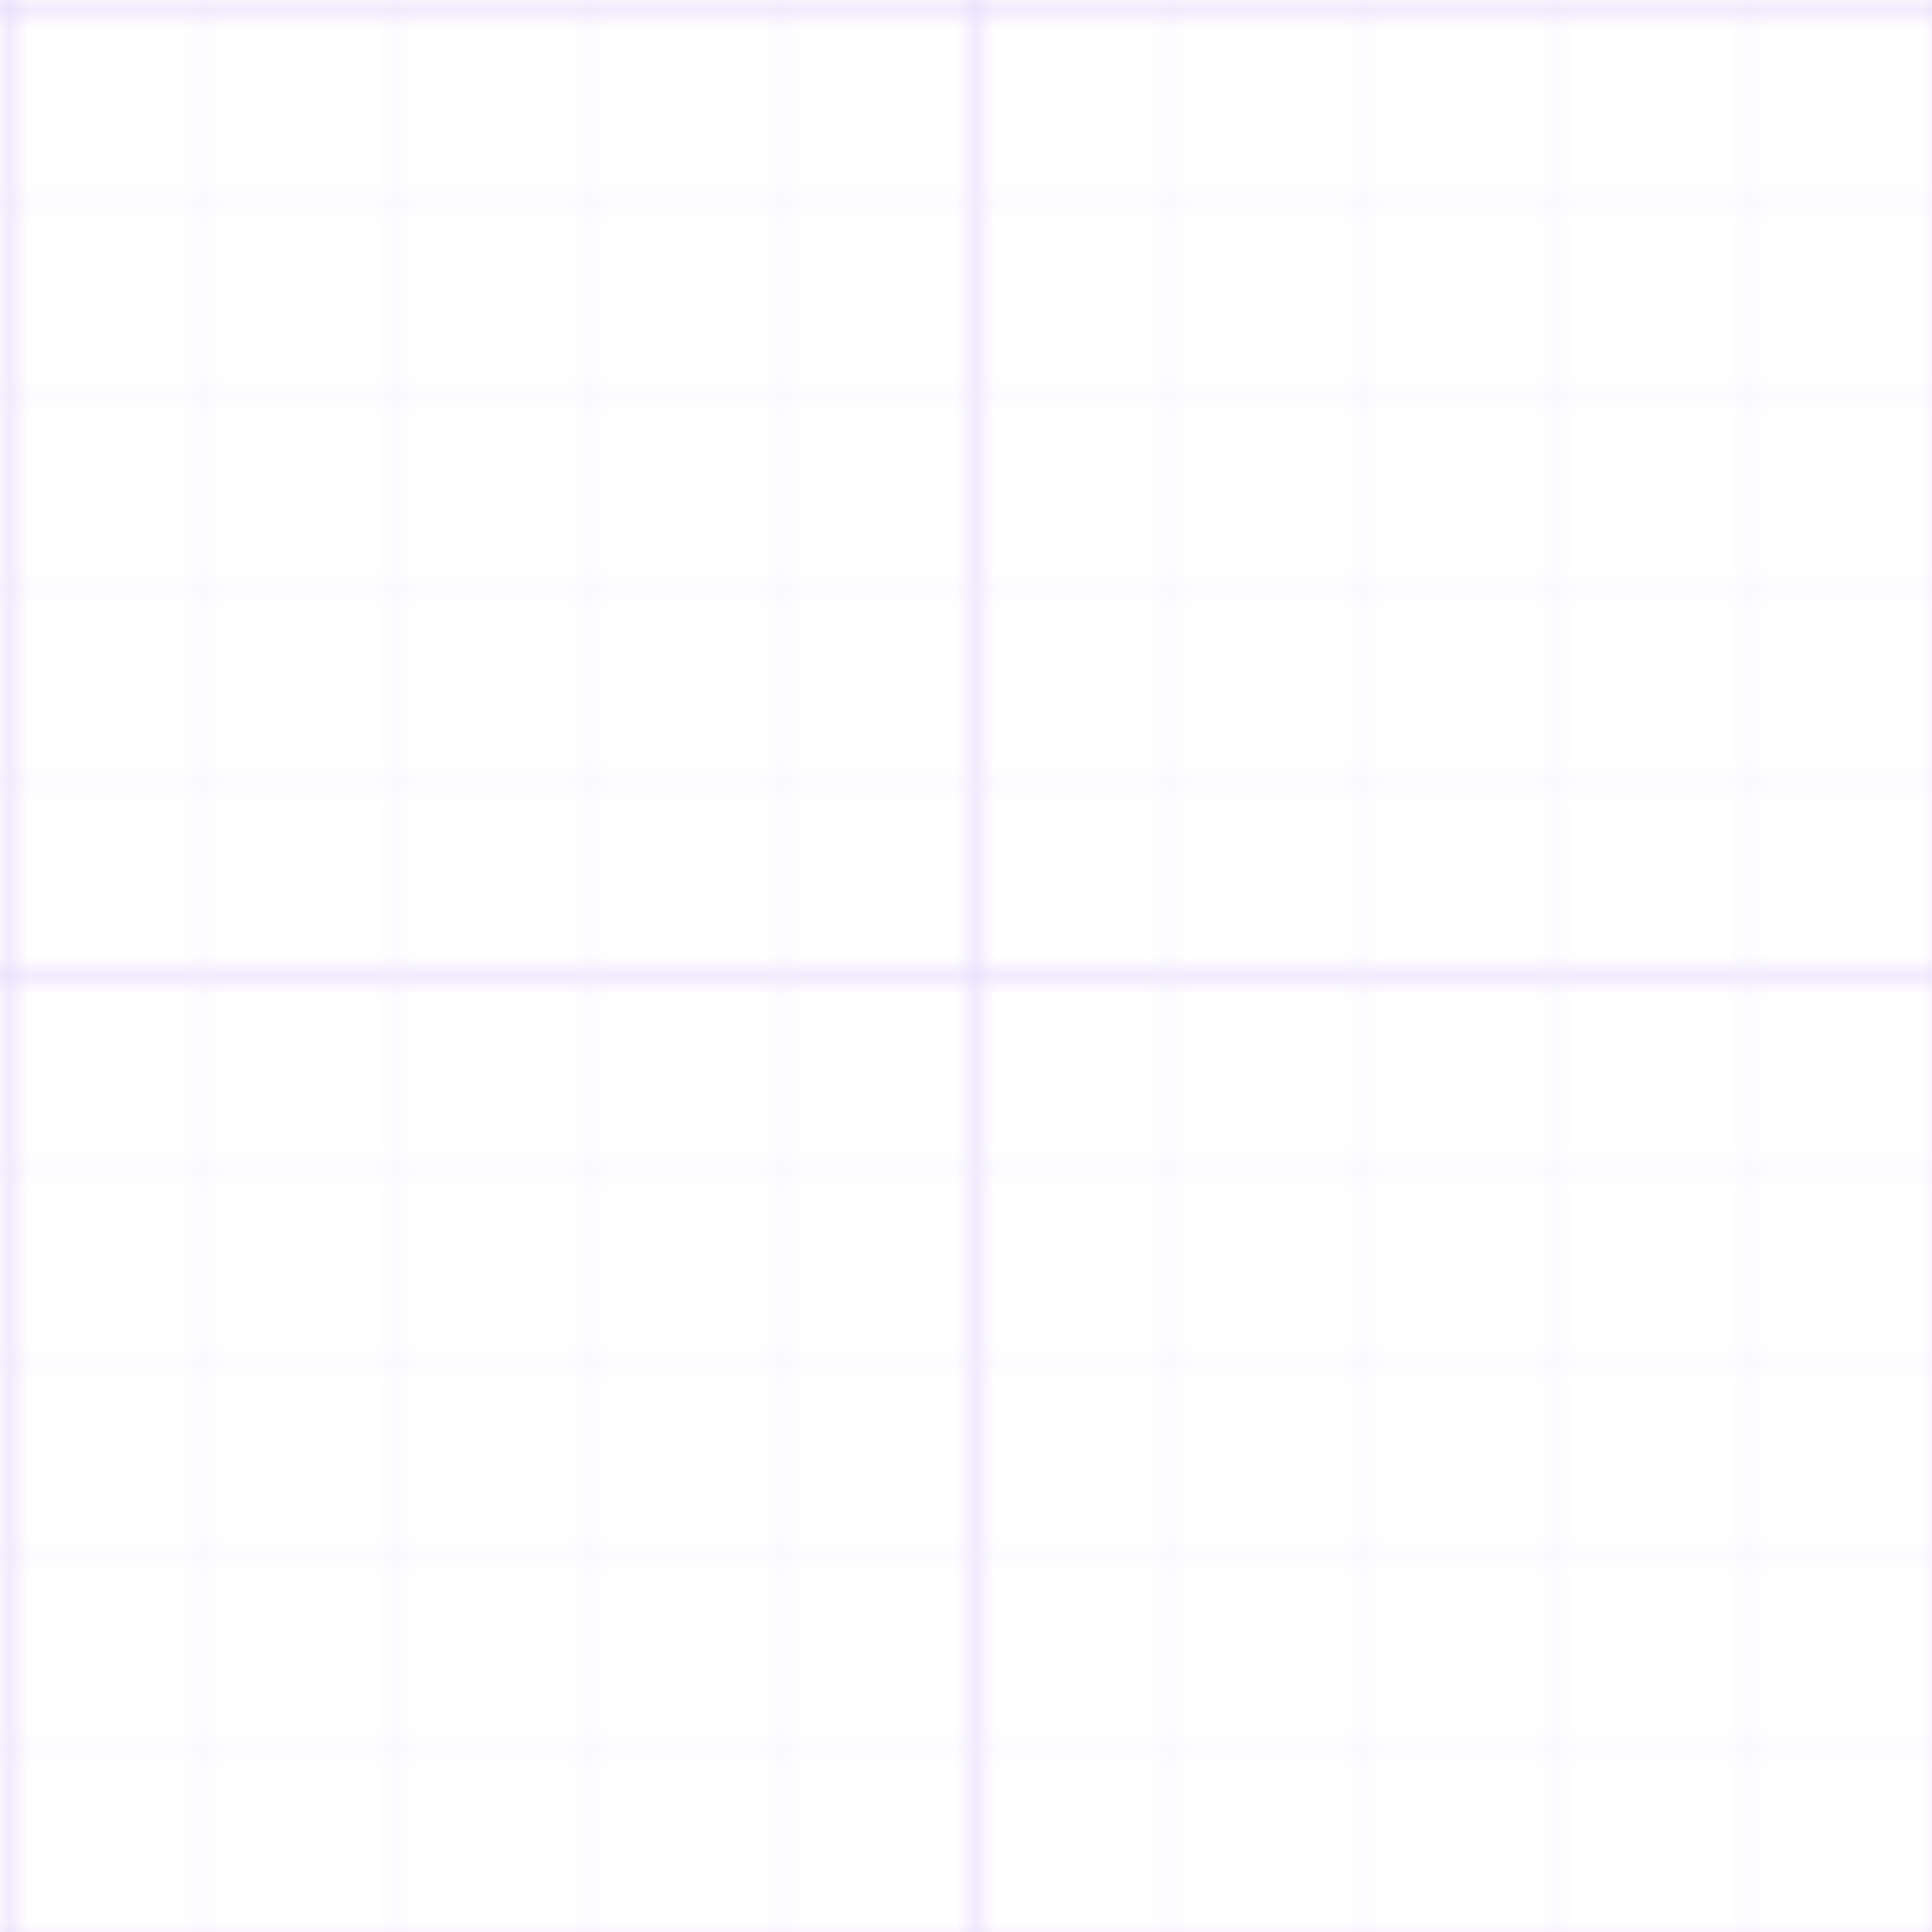<svg xmlns="http://www.w3.org/2000/svg" width="100" height="100" viewBox="0 0 100 100">
  <defs>
    <pattern id="smallGrid" width="10" height="10" patternUnits="userSpaceOnUse">
      <path
        d="M 10 0 L 0 0 0 10"
        fill="none"
        stroke="rgba(189, 147, 249, 0.15)"
        stroke-width="0.5"
      />
    </pattern>
    <pattern id="grid" width="50" height="50" patternUnits="userSpaceOnUse">
      <rect width="50" height="50" fill="url(#smallGrid)" />
      <path
        d="M 50 0 L 0 0 0 50"
        fill="none"
        stroke="rgba(189, 147, 249, 0.3)"
        stroke-width="1"
      />
    </pattern>
  </defs>
  <rect width="100" height="100" fill="url(#grid)" />
</svg>